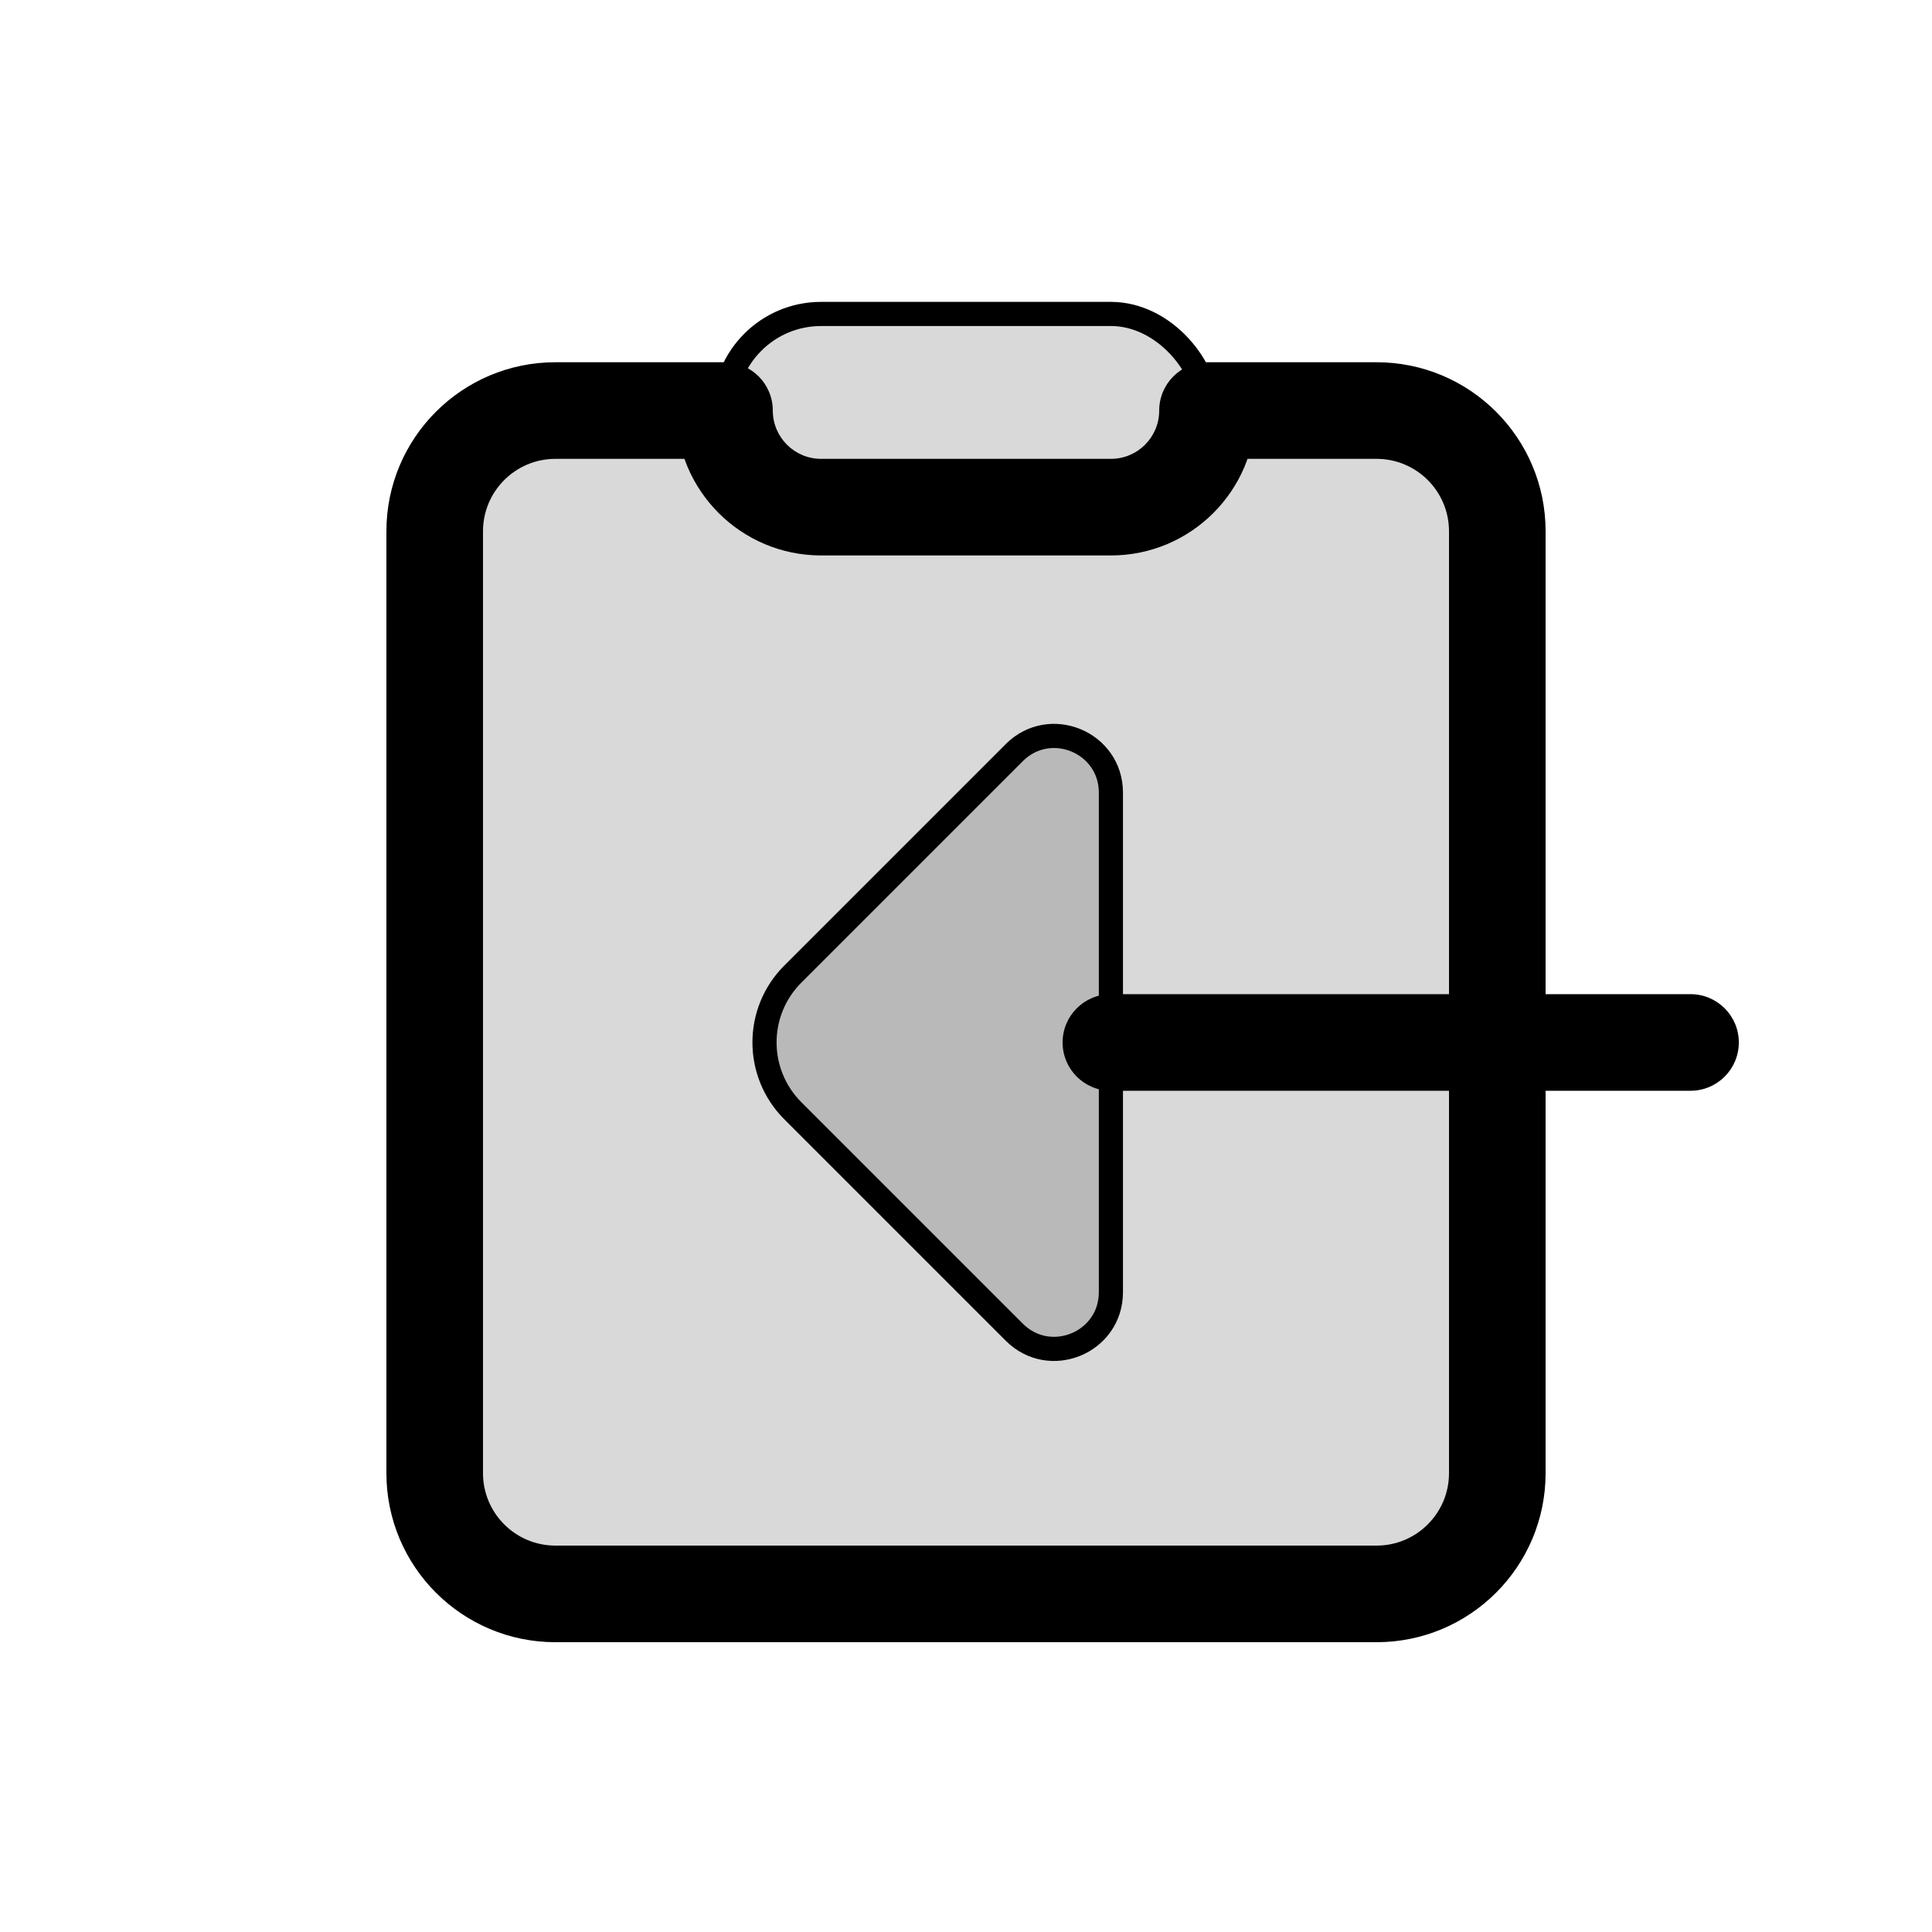 <svg viewBox="0 0 80 80" fill="none">
  <path fill-rule="evenodd" clip-rule="evenodd" d="M30 17L23 17C20.239 17 18 19.239 18 22L18 61C18 63.761 20.239 66 23 66H57C59.761 66 62 63.761 62 61L62 22C62 19.239 59.761 17 57 17L50 17C50 19.209 48.209 21 46 21H34C31.791 21 30 19.209 30 17Z" fill="currentColor" fill-opacity="0.15" />
  <path d="M30 17H32C32 15.895 31.105 15 30 15V17ZM50 17V15C48.895 15 48 15.895 48 17H50ZM23 19H30V15L23 15V19ZM20 22C20 20.343 21.343 19 23 19V15C19.134 15 16 18.134 16 22H20ZM20 61L20 22H16L16 61H20ZM23 64C21.343 64 20 62.657 20 61H16C16 64.866 19.134 68 23 68V64ZM57 64H23V68H57V64ZM60 61C60 62.657 58.657 64 57 64V68C60.866 68 64 64.866 64 61H60ZM60 22L60 61H64L64 22H60ZM57 19C58.657 19 60 20.343 60 22H64C64 18.134 60.866 15 57 15V19ZM50 19H57V15L50 15V19ZM48 17C48 18.105 47.105 19 46 19V23C49.314 23 52 20.314 52 17L48 17ZM46 19H34V23H46V19ZM34 19C32.895 19 32 18.105 32 17L28 17C28 20.314 30.686 23 34 23V19Z" fill="currentColor" />
  <rect x="30" y="13" width="20" height="8" rx="4" fill="currentColor" fill-opacity="0.15" stroke="currentColor" stroke-linecap="round" stroke-linejoin="round" />
  <path d="M46 41.166C44.895 41.166 44 42.062 44 43.166C44 44.271 44.895 45.166 46 45.166L46 41.166ZM70.001 45.166C71.105 45.166 72.001 44.271 72.001 43.166C72.001 42.062 71.105 41.166 70.001 41.166L70.001 45.166ZM46 45.166L70.001 45.166L70.001 41.166L46 41.166L46 45.166Z" fill="currentColor" />
  <path d="M46 32.821L46 53.507C46 55.595 43.476 56.64 42 55.164L32.828 45.992C31.266 44.43 31.266 41.898 32.828 40.336L42 31.164C43.476 29.688 46 30.733 46 32.821Z" fill="currentColor" fill-opacity="0.15" stroke="currentColor" stroke-linecap="round" stroke-linejoin="round" />
</svg>